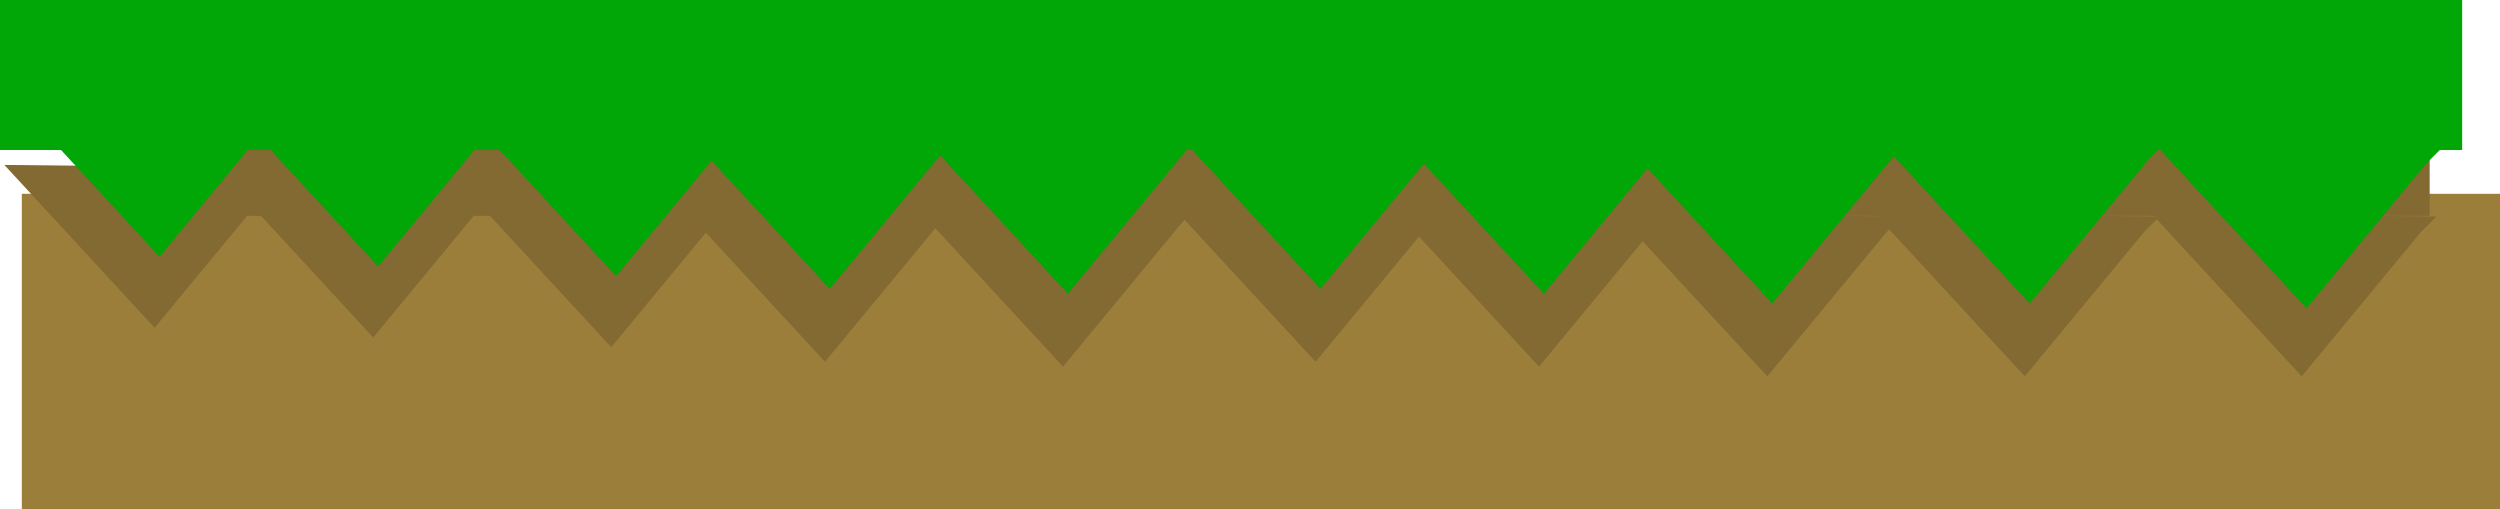 <svg version="1.1" xmlns="http://www.w3.org/2000/svg" xmlns:xlink="http://www.w3.org/1999/xlink" width="514.66" height="104.837" viewBox="0,0,514.66,104.837"><g transform="translate(52.361,-312.48)"><g data-paper-data="{&quot;isPaintingLayer&quot;:true}" fill-rule="nonzero" stroke-linejoin="miter" stroke-miterlimit="10" stroke-dasharray="" stroke-dashoffset="0" style="mix-blend-mode: normal"><path d="M-47.872,417.317v-64.941h510.171v64.941z" fill="#9c7e3b" stroke="none" stroke-width="0" stroke-linecap="butt"/><path d="M7.217,347.057l-3.245,3.245l-24.5,29.652l-30.936,-33.52z" fill="#836932" stroke="none" stroke-width="0" stroke-linecap="round"/><path d="M52.217,349.057l-3.245,3.245l-24.5,29.652l-30.936,-33.52z" fill="#836932" stroke="none" stroke-width="0" stroke-linecap="round"/><path d="M101.217,351.057l-3.245,3.245l-24.5,29.652l-30.936,-33.52z" fill="#836932" stroke="none" stroke-width="0" stroke-linecap="round"/><path d="M145.217,354.057l-3.245,3.245l-24.5,29.652l-30.936,-33.52z" fill="#836932" stroke="none" stroke-width="0" stroke-linecap="round"/><path d="M246.217,354.057l-3.245,3.245l-24.5,29.652l-30.936,-33.52z" fill="#836932" stroke="none" stroke-width="0" stroke-linecap="round"/><path d="M194.217,355.057l-3.245,3.245l-24.5,29.652l-30.936,-33.52z" fill="#836932" stroke="none" stroke-width="0" stroke-linecap="round"/><path d="M292.217,355.057l-3.245,3.245l-24.5,29.652l-30.936,-33.52z" fill="#836932" stroke="none" stroke-width="0" stroke-linecap="round"/><path d="M339.217,357.057l-3.245,3.245l-24.5,29.652l-30.936,-33.52z" fill="#836932" stroke="none" stroke-width="0" stroke-linecap="round"/><path d="M392.217,357.057l-3.245,3.245l-24.5,29.652l-30.936,-33.52z" fill="#836932" stroke="none" stroke-width="0" stroke-linecap="round"/><path d="M449.217,357.057l-3.245,3.245l-24.5,29.652l-30.936,-33.52z" fill="#836932" stroke="none" stroke-width="0" stroke-linecap="round"/><path d="M-20.18,356.909v-42h468v42z" fill="#836932" stroke="none" stroke-width="0" stroke-linecap="butt"/><path d="M-52.361,343.365v-30.885h506.872v30.885c0,0 -414.203,0 -477.48,0c-15.699,0 -29.392,0 -29.392,0z" fill="#00a706" stroke="none" stroke-width="0" stroke-linecap="butt"/><path d="M8.217,332.057l-3.245,3.245l-24.5,29.652l-30.936,-33.52z" fill="#00a706" stroke="#00a706" stroke-width="0.5" stroke-linecap="round"/><path d="M53.217,334.057l-3.245,3.245l-24.5,29.652l-30.936,-33.52z" fill="#00a706" stroke="#00a706" stroke-width="0.5" stroke-linecap="round"/><path d="M102.217,336.057l-3.245,3.245l-24.5,29.652l-30.936,-33.52z" fill="#00a706" stroke="#00a706" stroke-width="0.5" stroke-linecap="round"/><path d="M146.217,339.057l-3.245,3.245l-24.5,29.652l-30.936,-33.52z" fill="#00a706" stroke="none" stroke-width="0" stroke-linecap="round"/><path d="M247.217,339.057l-3.245,3.245l-24.5,29.652l-30.936,-33.52z" fill="#00a706" stroke="none" stroke-width="0" stroke-linecap="round"/><path d="M195.217,340.057l-3.245,3.245l-24.5,29.652l-30.936,-33.52z" fill="#00a706" stroke="none" stroke-width="0" stroke-linecap="round"/><path d="M293.217,340.057l-3.245,3.245l-24.5,29.652l-30.936,-33.52z" fill="#00a706" stroke="none" stroke-width="0" stroke-linecap="round"/><path d="M340.217,342.057l-3.245,3.245l-24.5,29.652l-30.936,-33.52z" fill="#00a706" stroke="none" stroke-width="0" stroke-linecap="round"/><path d="M393.217,342.057l-3.245,3.245l-24.5,29.652l-30.936,-33.52z" fill="#00a706" stroke="none" stroke-width="0" stroke-linecap="round"/><path d="M450.217,343.057l-3.245,3.245l-24.5,29.652l-30.936,-33.52z" fill="#00a706" stroke="none" stroke-width="0" stroke-linecap="round"/></g></g></svg>